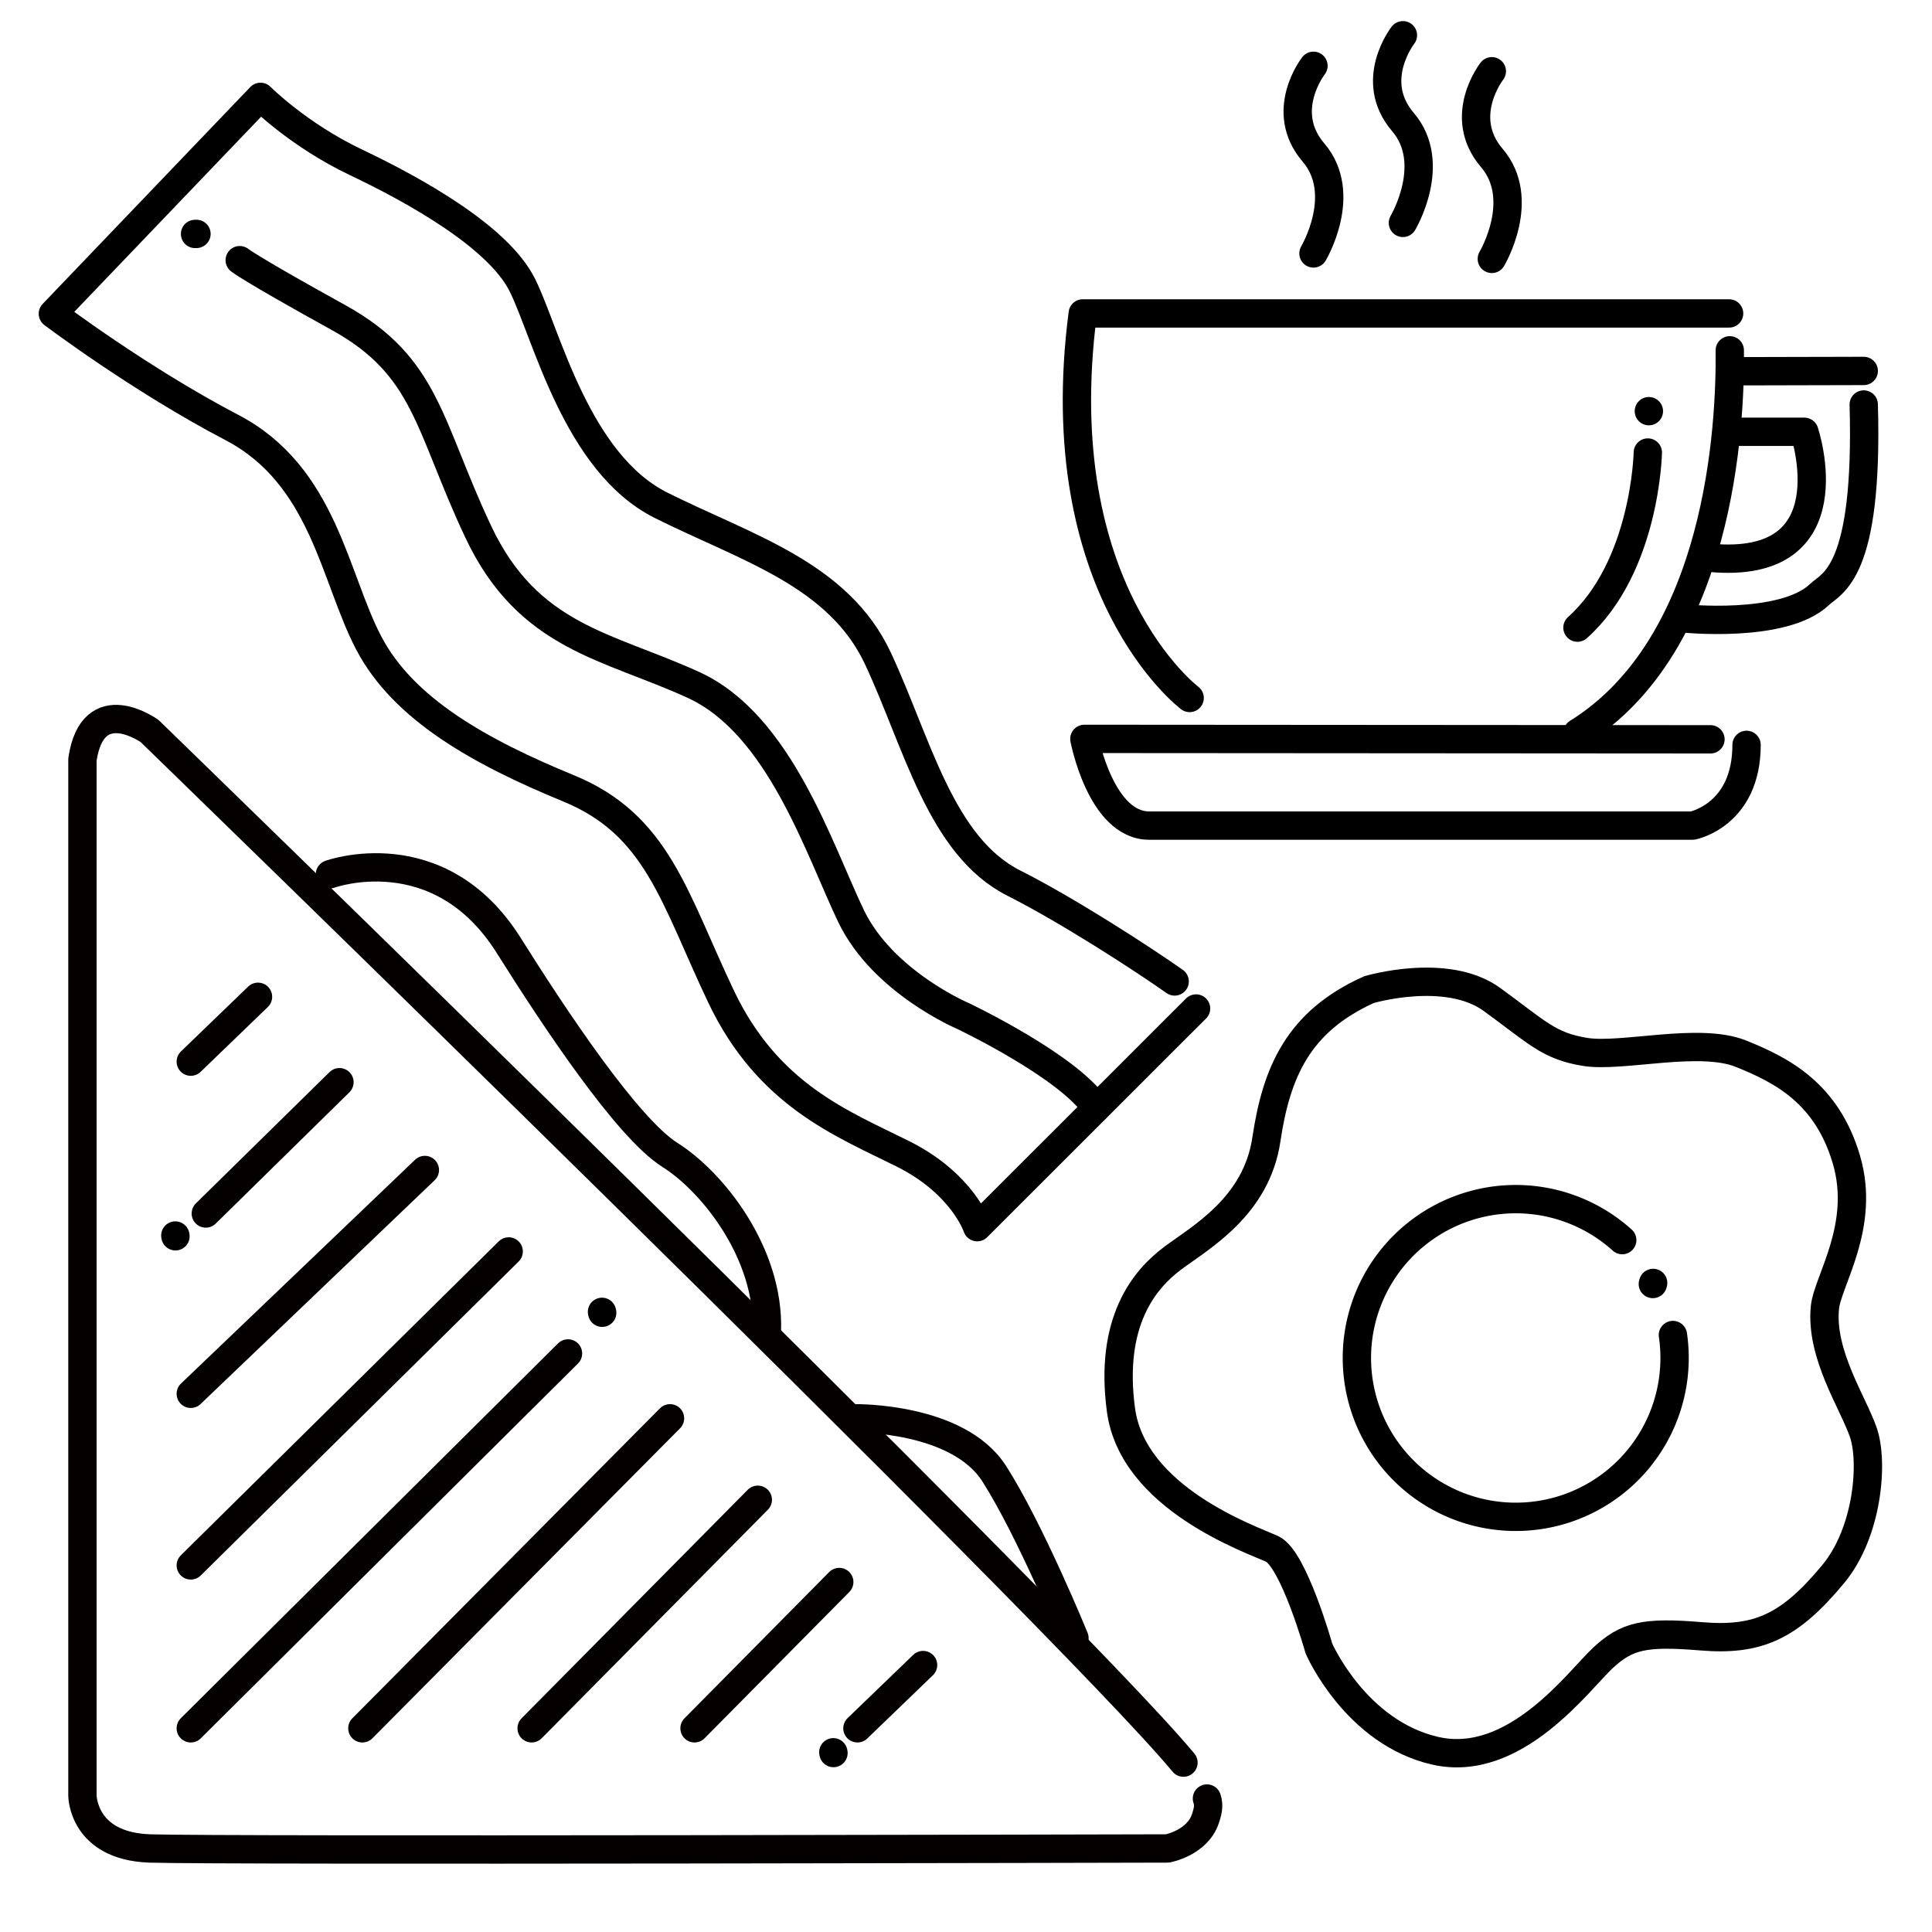 <svg id="Capa_48" data-name="Capa 48" xmlns="http://www.w3.org/2000/svg" viewBox="0 0 1500 1500"><defs><style>.cls-1,.cls-2{fill:none;stroke-linecap:round;stroke-linejoin:round;stroke-width:22px;}.cls-1{stroke:#000;}.cls-2{stroke:#050000;}</style></defs><title>Desayunos</title><path class="cls-1" d="M928.61,783l-15.06,15-62,62-92.85,92.77s-11-33.62-57.81-57-104.6-45.26-141.13-122.2S510.39,640.41,441.46,612.09,313.29,550.62,286.38,499.4,251.39,369.18,180,331.89,41.05,243.58,41.05,243.58L202.25,75.21s29.49,29.61,74.06,50.79,110.49,57.53,129.28,95.42,41.83,137.93,107.63,170.87,137.76,53.24,168.44,119S730.32,657,787.21,685.68C828,706.24,886.11,743.72,912,762"/><path class="cls-1" d="M851.08,860.25c-20.8-32.16-103.26-71.35-103.26-71.35s-62.29-26.27-87-77.55S605.46,562.54,538.64,531.89,410.2,495.34,371.29,412.81,331.53,284.5,262.72,246.5,186.12,202,186.12,202"/><line class="cls-1" x1="152.54" y1="181.6" x2="151.45" y2="181.63"/><path class="cls-1" d="M1298.85,1036.51a123.33,123.33,0,1,1-39.36-73.69"/><path class="cls-1" d="M1062.85,768.35s60.32-17.9,95.48,7.61,43.86,36.14,72.38,40.74,88.37-11.63,120.81,1.34,67,31.06,82.07,82.43-14.62,94-16.72,114.57c-3.72,36.46,22,74.18,29.87,97.24s3.48,77.42-23.51,109.9c-34,41-58.37,51.92-102.54,48.24s-57.78-.36-76.32,16.91-68.23,86.16-130.16,71.94-90.2-79.34-90.2-79.34-19.66-69.88-36.48-77.44-108.07-39.27-117.24-107.94,18.37-101.43,40.25-117.74,64.91-40.09,72.67-92.12S1007.76,793.18,1062.85,768.35Z"/><line class="cls-1" x1="1283.26" y1="996.9" x2="1283.5" y2="996.07"/><path class="cls-2" d="M918.84,1368.49c-93-112.15-802.65-800.88-802.65-800.88S72,535.69,64,589.72V1394s0,39.3,52.19,41.14,790.2,0,790.2,0,23.34-4.24,29.56-23.38c1.4-4.32,3.16-9.72,1.12-15.39"/><line class="cls-2" x1="148.12" y1="824.26" x2="200.31" y2="773.91"/><line class="cls-2" x1="159.78" y1="942.15" x2="263.55" y2="840.22"/><line class="cls-2" x1="148.12" y1="1082.14" x2="329.86" y2="908.38"/><line class="cls-2" x1="148.12" y1="1215.37" x2="394.94" y2="971.62"/><line class="cls-2" x1="440.99" y1="1050.82" x2="148.12" y2="1341.85"/><line class="cls-2" x1="281.35" y1="1341.85" x2="520.19" y2="1101.17"/><line class="cls-2" x1="588.35" y1="1164.41" x2="412.75" y2="1341.85"/><line class="cls-2" x1="539.23" y1="1341.85" x2="651.59" y2="1228.27"/><line class="cls-2" x1="665.71" y1="1341.85" x2="716.67" y2="1292.74"/><path class="cls-2" d="M256.18,678.75s84.73-30.7,138.76,55.25c35.51,56.5,92.1,141.84,125.25,162.71s77.37,76.48,75.22,136.79"/><path class="cls-2" d="M664,1101.17s79.67-1.23,107.91,43,62.29,127.64,62.29,127.64"/><line class="cls-1" x1="647.11" y1="1361.06" x2="646.98" y2="1360.46"/><line class="cls-1" x1="467.54" y1="1019.22" x2="467.39" y2="1018.52"/><line class="cls-1" x1="136.23" y1="959.85" x2="136.11" y2="959.25"/><path class="cls-1" d="M1343,272c.61,58.41-7.29,228-118.26,297"/><path class="cls-1" d="M923.64,541.9s-110.95-83.42-83-298.55h501.83"/><path class="cls-1" d="M1328,574l-486.09-.33S854.61,641,892.3,641h421.79s41.93-8,41.93-62.68"/><line class="cls-1" x1="1447" y1="288" x2="1344.58" y2="288.24"/><path class="cls-1" d="M1305.67,480s78.84,8.52,107.09-18.51c9.31-8.9,38-15.92,34.24-147.44"/><path class="cls-1" d="M1342,335.25h58.88s36.32,108.09-73.27,97.82"/><path class="cls-1" d="M1279.37,351.34s-1.7,88.51-54.63,135.94"/><path class="cls-1" d="M1019.77,51.09s-27.53,35.15,0,67.33,0,78.35,0,78.35"/><path class="cls-1" d="M1089.22,27.37s-27.52,35.15,0,67.34,0,78.34,0,78.34"/><path class="cls-1" d="M1158.25,55.32s-27.53,35.15,0,67.34,0,78.34,0,78.34"/><line class="cls-1" x1="1280.18" y1="319.23" x2="1280.18" y2="319.23"/></svg>